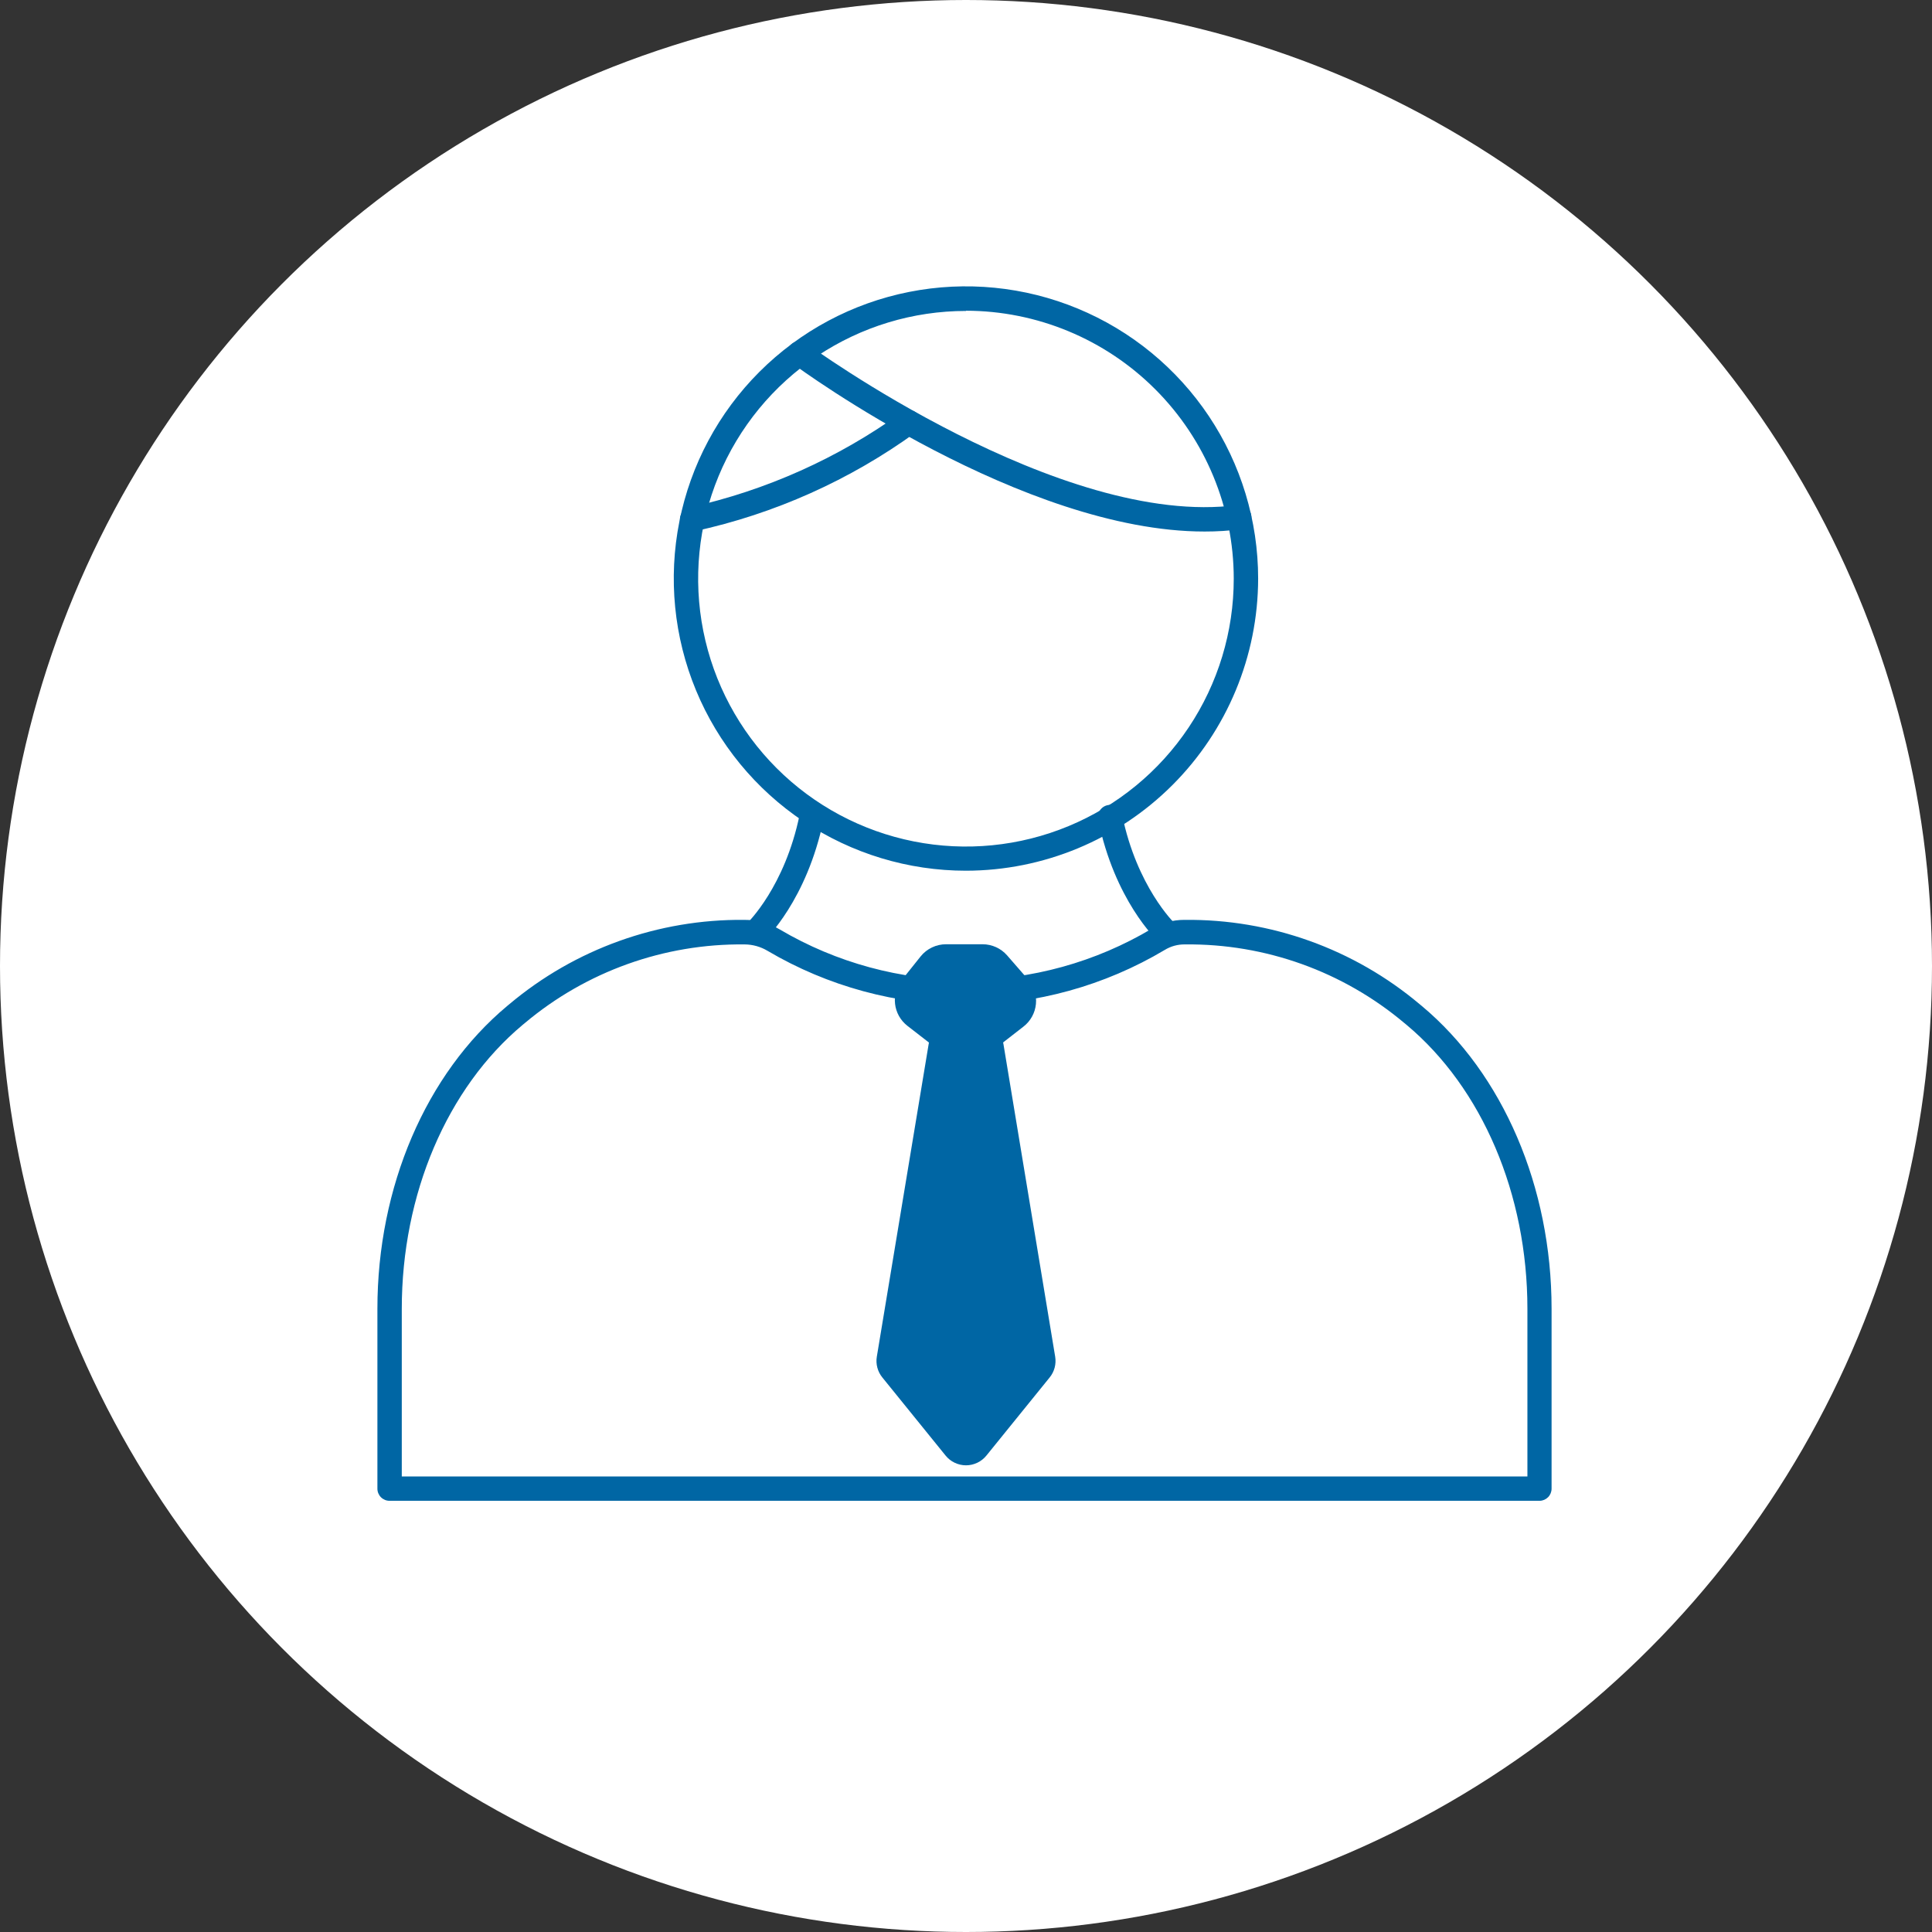 <?xml version="1.0" encoding="UTF-8"?> <svg xmlns="http://www.w3.org/2000/svg" width="128" height="128" viewBox="0 0 128 128" fill="none"><rect x="0" y="0" width="128" height="128" fill="#333333" stroke="none"/><circle cx="64" cy="64" r="64" fill="white"></circle><path d="M64.001 57.687C60.171 57.688 56.428 56.553 53.244 54.426C50.06 52.299 47.578 49.275 46.113 45.738C44.647 42.2 44.264 38.307 45.011 34.552C45.758 30.796 47.602 27.347 50.31 24.639C53.018 21.932 56.468 20.088 60.223 19.342C63.979 18.596 67.872 18.98 71.409 20.446C74.946 21.912 77.969 24.395 80.096 27.579C82.222 30.764 83.356 34.507 83.355 38.336C83.347 43.467 81.305 48.385 77.677 52.012C74.049 55.639 69.131 57.68 64.001 57.687ZM64.001 20.601C60.491 20.6 57.06 21.64 54.142 23.59C51.223 25.539 48.949 28.311 47.605 31.553C46.262 34.795 45.91 38.363 46.595 41.805C47.28 45.248 48.97 48.409 51.452 50.891C53.934 53.372 57.096 55.062 60.539 55.746C63.981 56.43 67.549 56.078 70.791 54.734C74.033 53.39 76.804 51.115 78.752 48.196C80.701 45.277 81.741 41.846 81.739 38.336C81.735 33.632 79.866 29.121 76.54 25.793C73.215 22.466 68.705 20.593 64.001 20.586V20.601Z" fill="#0066A4"></path><path d="M50.046 62.57C49.935 62.571 49.825 62.549 49.724 62.504C49.622 62.46 49.53 62.395 49.455 62.313C49.383 62.236 49.327 62.145 49.289 62.045C49.252 61.946 49.235 61.84 49.239 61.734C49.242 61.628 49.267 61.524 49.311 61.427C49.355 61.331 49.418 61.244 49.496 61.171C49.532 61.135 52 58.752 52.977 53.974C52.998 53.87 53.039 53.771 53.099 53.683C53.158 53.595 53.234 53.52 53.323 53.461C53.412 53.402 53.511 53.362 53.615 53.342C53.72 53.321 53.827 53.322 53.931 53.343C54.035 53.364 54.134 53.406 54.222 53.465C54.31 53.525 54.386 53.601 54.445 53.69C54.503 53.778 54.544 53.877 54.564 53.982C54.584 54.086 54.584 54.194 54.563 54.298C53.461 59.629 50.715 62.244 50.597 62.354C50.448 62.494 50.251 62.572 50.046 62.57Z" fill="#0066A4"></path><path d="M77.271 62.57C77.067 62.57 76.87 62.493 76.72 62.354C76.603 62.244 73.845 59.629 72.755 54.298C72.712 54.087 72.754 53.868 72.873 53.69C72.991 53.511 73.176 53.386 73.386 53.343C73.597 53.3 73.815 53.343 73.994 53.461C74.173 53.58 74.298 53.764 74.341 53.974C75.317 58.748 77.8 61.149 77.822 61.171C77.899 61.244 77.962 61.331 78.005 61.428C78.049 61.524 78.073 61.629 78.077 61.735C78.08 61.841 78.063 61.947 78.025 62.046C77.988 62.145 77.931 62.236 77.859 62.313C77.784 62.395 77.693 62.46 77.592 62.504C77.491 62.548 77.381 62.571 77.271 62.57Z" fill="#0066A4"></path><path d="M79.806 35.215C67.785 35.215 53.141 24.566 52.484 24.067C52.311 23.94 52.196 23.749 52.164 23.537C52.131 23.325 52.184 23.109 52.312 22.936C52.439 22.763 52.629 22.648 52.841 22.616C53.053 22.583 53.27 22.636 53.442 22.763C53.608 22.888 70.267 35.031 81.991 33.46C82.204 33.431 82.419 33.489 82.59 33.619C82.76 33.75 82.872 33.943 82.9 34.155C82.928 34.368 82.871 34.584 82.74 34.754C82.61 34.924 82.417 35.036 82.204 35.064C81.409 35.166 80.608 35.217 79.806 35.215Z" fill="#0066A4"></path><path d="M59.752 64.92L60.989 63.371C61.192 63.116 61.45 62.911 61.744 62.771C62.038 62.63 62.36 62.558 62.685 62.559H65.101C65.408 62.56 65.711 62.626 65.99 62.752C66.269 62.879 66.518 63.063 66.721 63.294L68.112 64.891C68.305 65.112 68.451 65.371 68.54 65.65C68.63 65.929 68.662 66.224 68.633 66.516C68.605 66.808 68.518 67.092 68.376 67.349C68.235 67.606 68.043 67.832 67.811 68.012L65.325 69.947C64.946 70.242 64.48 70.402 64 70.402C63.52 70.402 63.053 70.242 62.674 69.947L60.104 67.953C59.882 67.777 59.696 67.559 59.558 67.312C59.42 67.064 59.332 66.791 59.3 66.51C59.267 66.228 59.29 65.943 59.367 65.67C59.445 65.397 59.575 65.143 59.752 64.92Z" fill="#0066A4"></path><path d="M61.525 69.18L58.092 89.882C58.051 90.125 58.063 90.374 58.127 90.612C58.19 90.85 58.303 91.072 58.459 91.262L62.645 96.432C62.808 96.635 63.014 96.798 63.249 96.91C63.483 97.022 63.74 97.081 64 97.081C64.26 97.081 64.516 97.022 64.751 96.91C64.985 96.798 65.192 96.635 65.355 96.432L69.541 91.262C69.697 91.072 69.81 90.85 69.873 90.612C69.936 90.374 69.948 90.125 69.908 89.882L66.482 69.18C66.416 68.767 66.204 68.392 65.885 68.122C65.565 67.853 65.16 67.707 64.742 67.711L63.225 67.729C62.816 67.732 62.422 67.88 62.111 68.145C61.8 68.41 61.593 68.777 61.525 69.18Z" fill="#0066A4"></path><path d="M102.003 99.432H25.812C25.706 99.433 25.6 99.412 25.502 99.372C25.404 99.331 25.314 99.272 25.239 99.197C25.164 99.122 25.105 99.032 25.064 98.934C25.024 98.836 25.003 98.731 25.004 98.624V86.709C25.004 78.631 28.217 71.151 33.596 66.653L33.743 66.532C38.098 62.869 43.621 60.886 49.312 60.944C50.141 60.938 50.956 61.159 51.669 61.583C55.405 63.785 59.665 64.942 64.002 64.931C68.339 64.921 72.593 63.744 76.318 61.524C76.968 61.142 77.709 60.942 78.463 60.944H78.485C84.177 60.883 89.702 62.866 94.057 66.532L94.204 66.653C99.583 71.151 102.796 78.65 102.796 86.709V98.624C102.797 98.837 102.714 99.04 102.566 99.192C102.417 99.343 102.215 99.429 102.003 99.432ZM26.619 97.82H101.195V86.709C101.195 79.12 98.199 72.088 93.183 67.895L93.044 67.781C88.981 64.362 83.827 62.513 78.518 62.57C78.04 62.561 77.57 62.688 77.163 62.938C73.188 65.306 68.648 66.562 64.021 66.573C59.393 66.584 54.848 65.35 50.861 63C50.399 62.722 49.87 62.573 49.33 62.57C44.01 62.51 38.844 64.358 34.771 67.781L34.632 67.895C29.616 72.088 26.619 79.12 26.619 86.709V97.82Z" fill="#0066A4"></path><path d="M45.861 35.215C45.66 35.217 45.464 35.144 45.314 35.009C45.164 34.875 45.069 34.689 45.049 34.488C45.029 34.288 45.084 34.087 45.205 33.925C45.325 33.763 45.502 33.652 45.7 33.614C50.748 32.494 55.516 30.36 59.715 27.342C59.799 27.277 59.895 27.229 59.997 27.201C60.1 27.173 60.207 27.166 60.312 27.179C60.417 27.192 60.519 27.226 60.611 27.279C60.704 27.331 60.785 27.402 60.85 27.486C60.915 27.57 60.963 27.665 60.991 27.768C61.019 27.87 61.026 27.977 61.013 28.082C61 28.188 60.966 28.29 60.913 28.382C60.861 28.474 60.791 28.555 60.707 28.62C56.319 31.807 51.318 34.046 46.019 35.197C45.967 35.209 45.914 35.215 45.861 35.215Z" fill="#0066A4"></path></svg> 